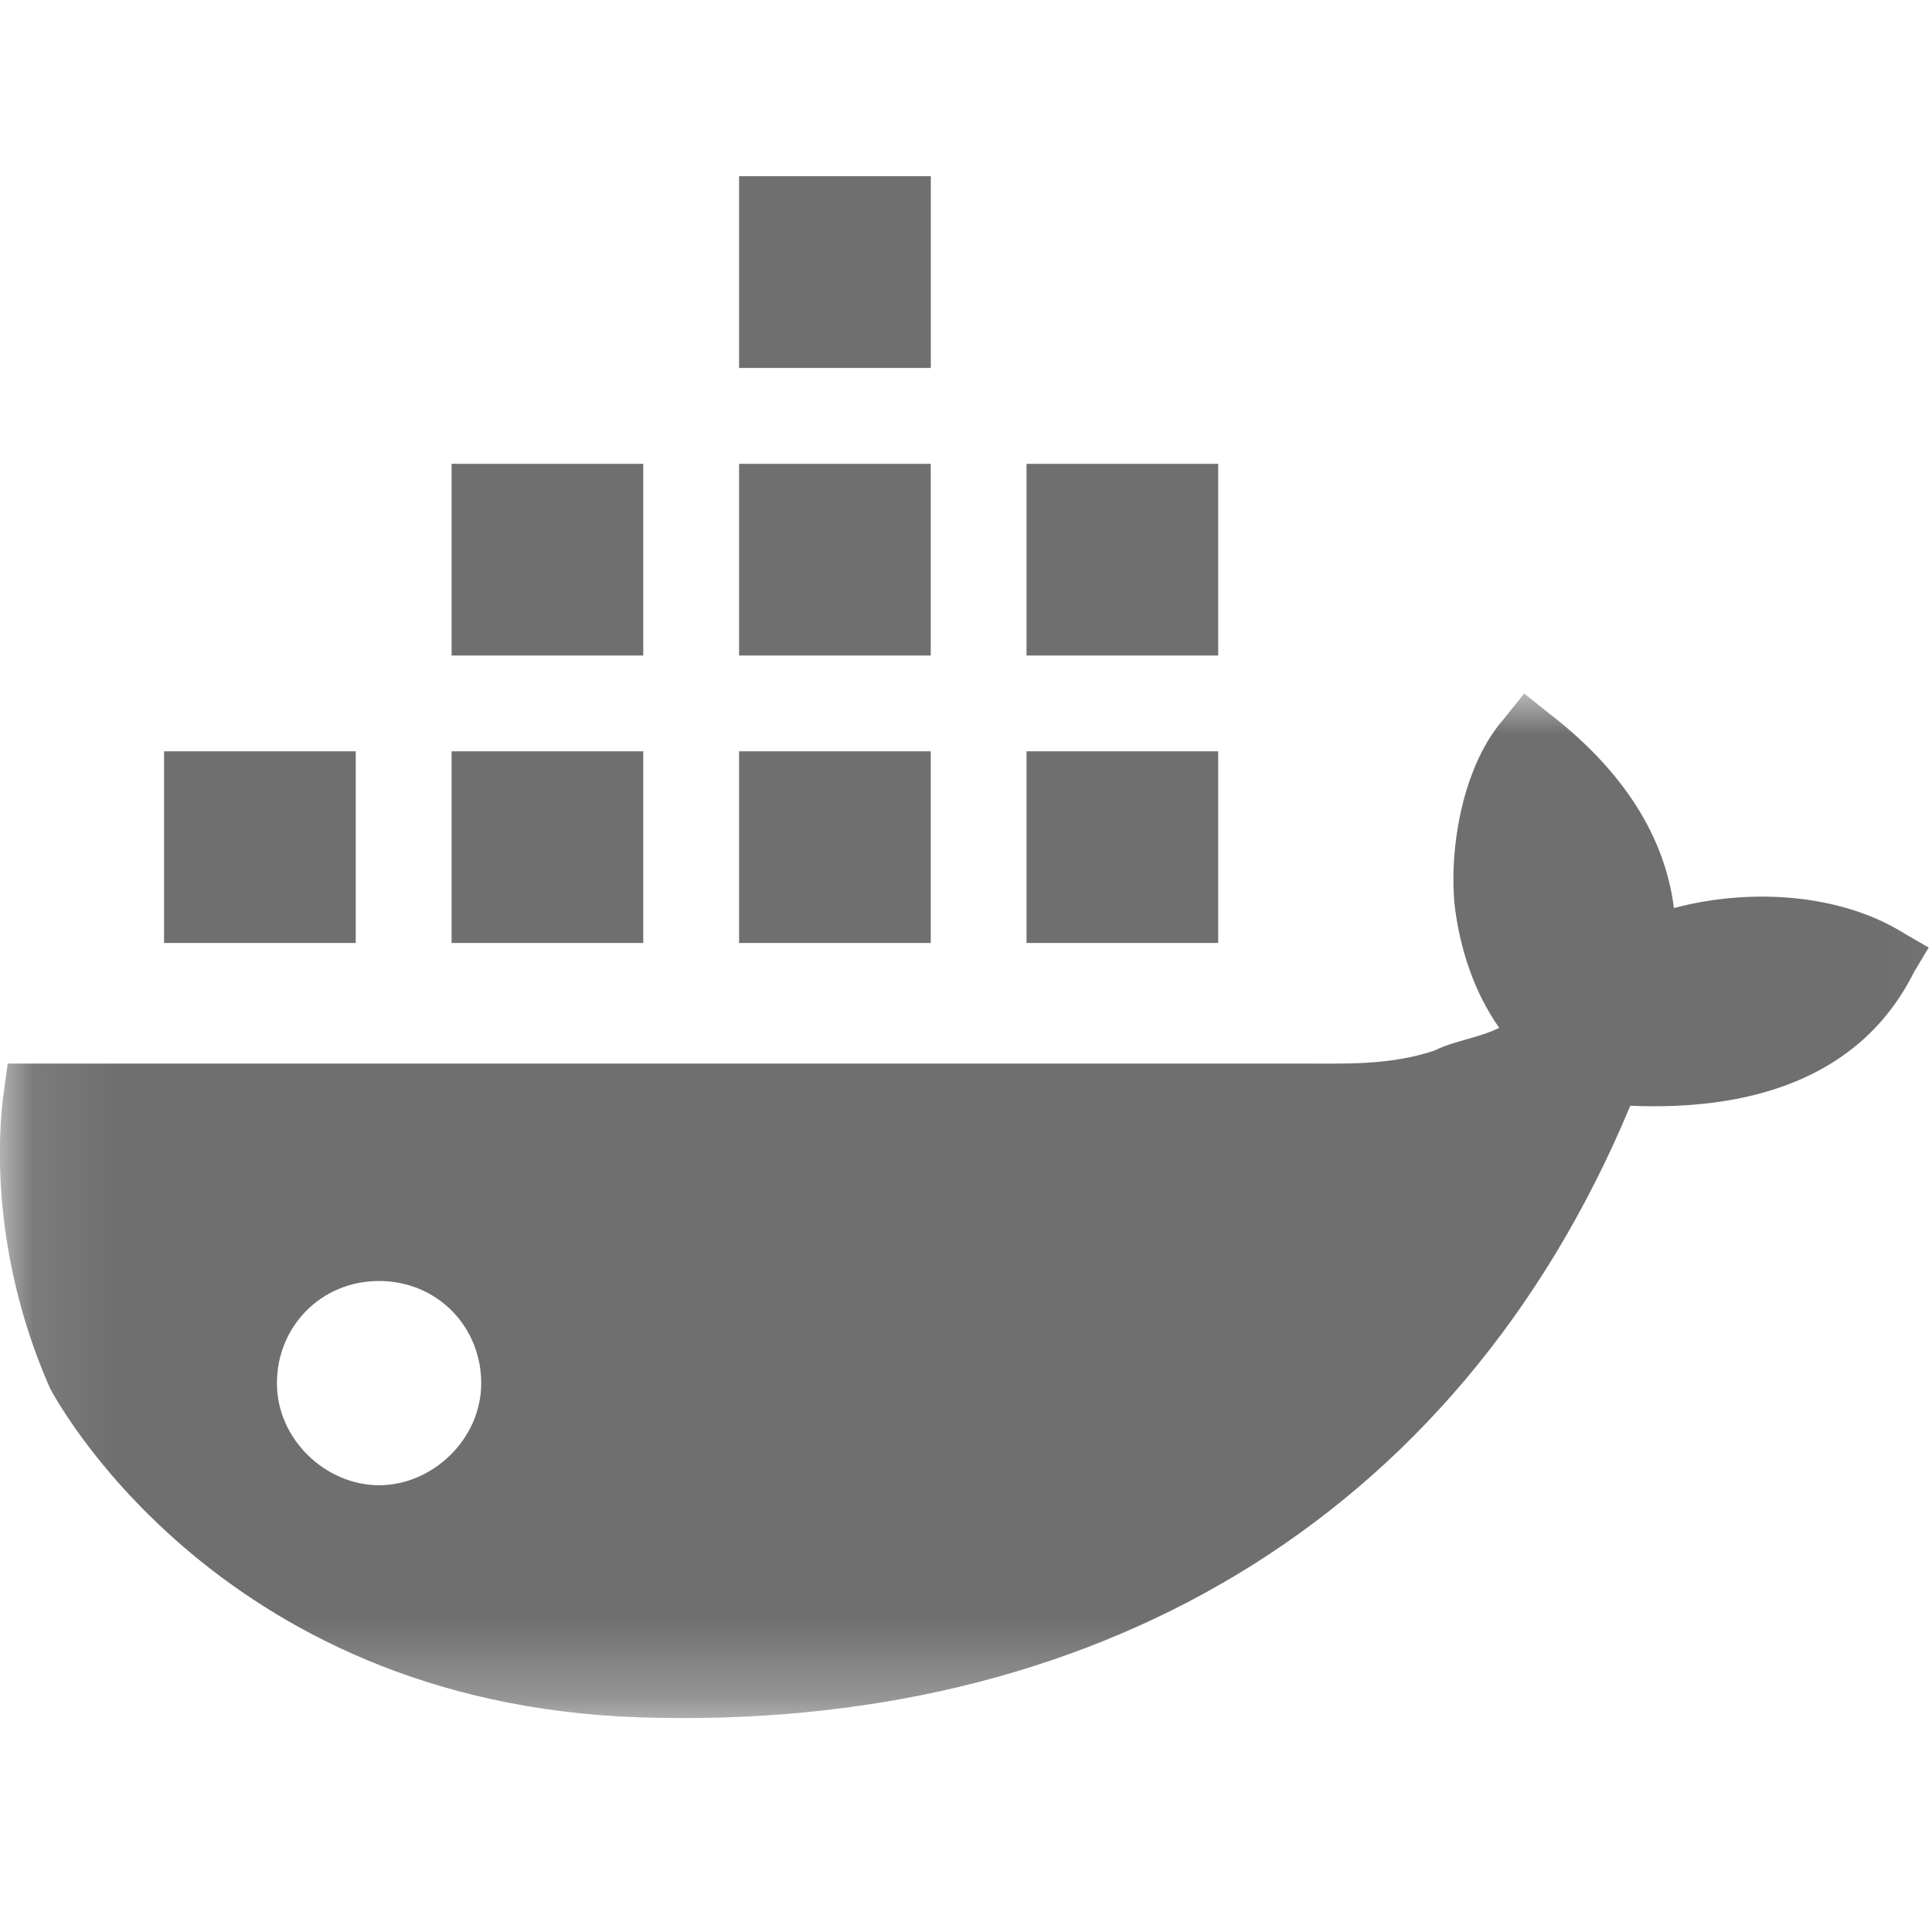 <?xml version="1.0" encoding="UTF-8"?><svg width="576" height="576" version="1.1" viewBox="0 0 576 576" xmlns="http://www.w3.org/2000/svg" xmlns:xlink="http://www.w3.org/1999/xlink"><!--Generated by IJSVG (https://github.com/curthard89/IJSVG)--><g transform="scale(24)"><g fill="none" fill-rule="evenodd" stroke="none" stroke-width="1"><g transform="translate(0, 2)"><g fill="#6F6F6F" fill-rule="evenodd" stroke="none" stroke-width="1"><use transform="translate(9.181, 3.762)" xlink:href="#path-1"></use><use transform="translate(12.752, 3.762)" xlink:href="#path-1"></use><path d="M0,2.382h2.382v-2.382h-2.382Z" transform="translate(9.181, 0.189)"></path><use transform="translate(9.181, 7.333)" xlink:href="#path-1"></use><use transform="translate(5.61, 3.762)" xlink:href="#path-1"></use><use transform="translate(5.61, 7.333)" xlink:href="#path-1"></use><use transform="translate(12.752, 7.333)" xlink:href="#path-1"></use><use transform="translate(2.038, 7.333)" xlink:href="#path-1"></use><g transform="translate(0, 6.056)"><g fill="#6F6F6F" fill-rule="evenodd" stroke="none" stroke-width="1"><path mask="url(#mask-1)" d="M4.799,9.834c-0.664,0 -1.269,-0.57 -1.269,-1.268c0,-0.699 0.544,-1.269 1.269,-1.269c0.725,0 1.269,0.57 1.269,1.269c0,0.697 -0.605,1.268 -1.269,1.268v0Zm18.937,-6.861c-0.805,-0.497 -1.922,-0.556 -2.852,-0.309c-0.124,-0.991 -0.743,-1.796 -1.55,-2.417l-0.31,-0.248l-0.248,0.31c-0.497,0.559 -0.683,1.55 -0.619,2.293c0.062,0.559 0.248,1.115 0.557,1.55c-0.248,0.124 -0.557,0.159 -0.806,0.283c-0.557,0.186 -1.114,0.161 -1.672,0.161h-16.05l-0.063,0.459c-0.124,1.178 0.094,2.46 0.59,3.577c0,0 2.005,3.907 7.313,4.085c5.575,0.186 10.148,-2.392 12.316,-7.597c1.426,0.061 2.844,-0.298 3.525,-1.661l0.182,-0.304l-0.313,-0.181Z" transform="translate(-0.09, 0.56)"></path></g></g></g></g><path d="M0,0h24v24h-24Z"></path></g></g><defs><mask id="mask-1" maskContentUnits="userSpaceOnUse" maskUnits="objectBoundingBox"><g fill="#FFFFFF" transform="translate(0.09, -0.56)"><path d="M24.866,0v13.207h-24.866v-13.207h24.866Z" transform="translate(0, 0.079)"></path></g></mask><path id="path-1" d="M0,2.381h2.381v-2.381h-2.381Z"></path></defs></svg>
